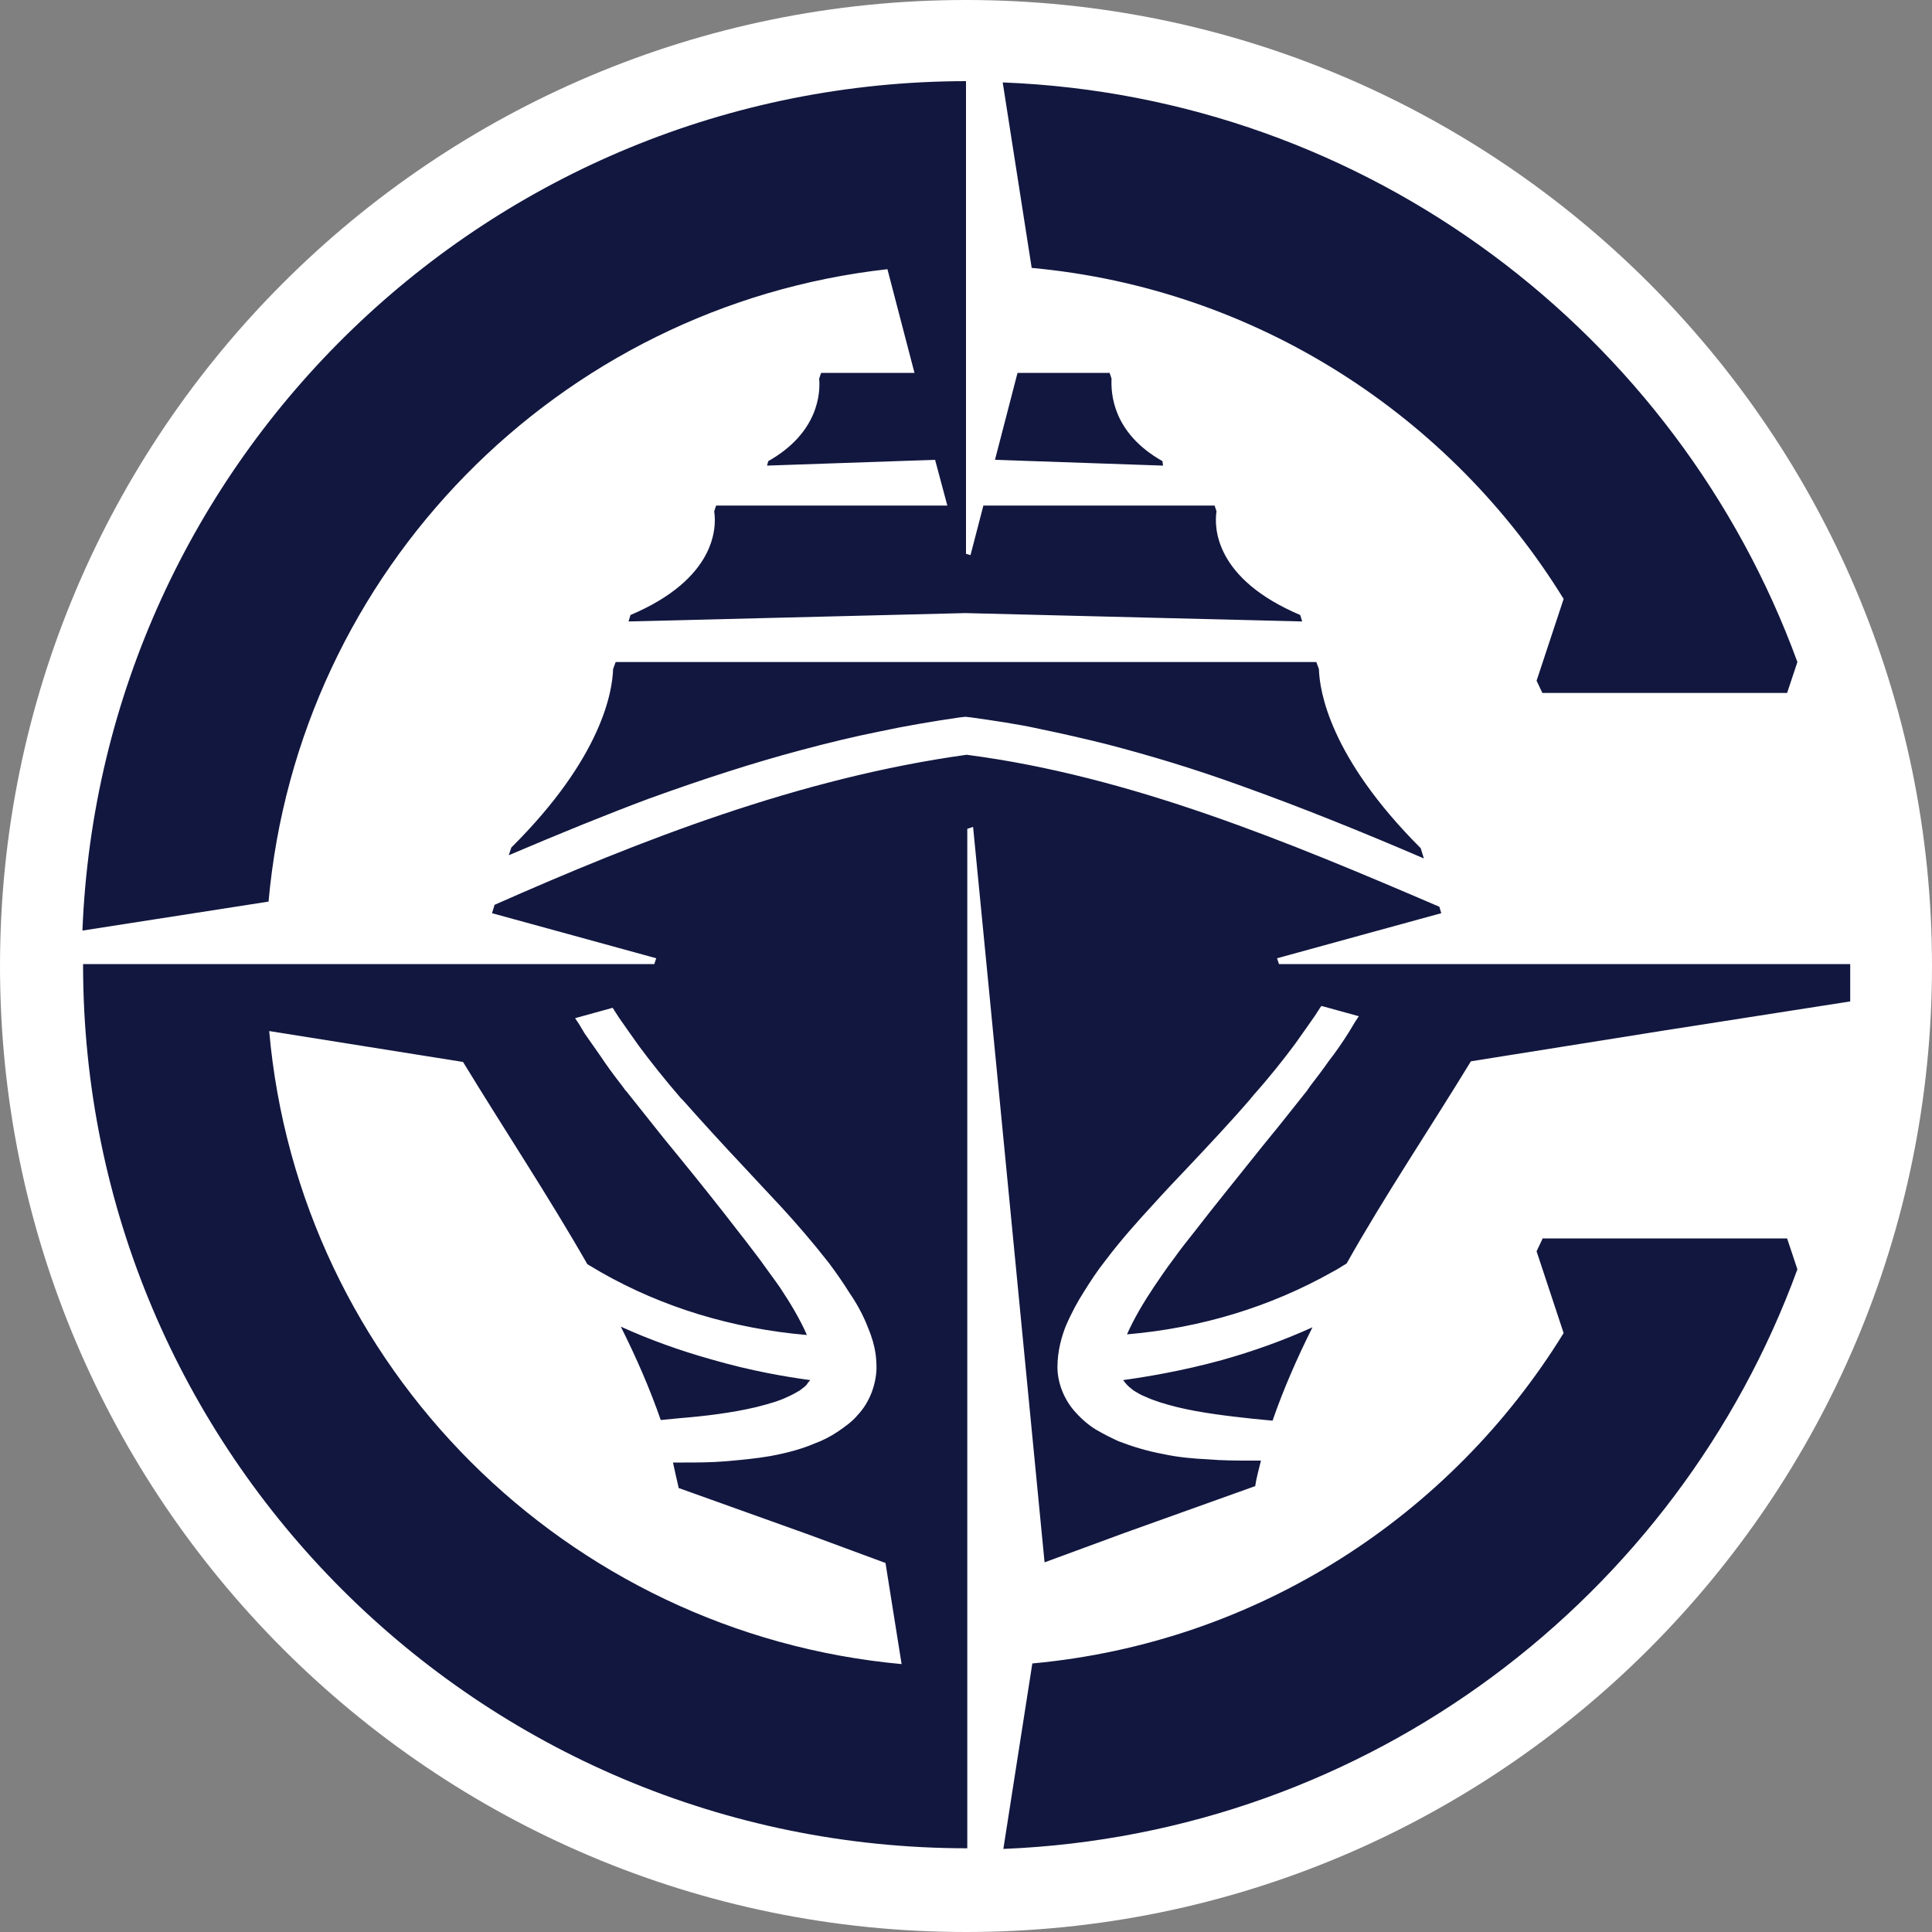 <svg width="300" height="300" viewBox="0 0 300 300" fill="none" xmlns="http://www.w3.org/2000/svg">
<rect x="0" y="0" width="300" height="300" fill="#808080" stroke="none"/>
<path d="M300 150C300 232.8 232.8 300 150 300C67.2 300 0 232.8 0 150C0 67.2 67.2 0 150 0C232.8 0 300 67.2 300 150Z" fill="white"/>
<path d="M41.7 140L12.8 144.5C15.7 71.2 76 12.7 150 12.6V13.3V57.9V71.2V78.5V86L150.7 86.2L152.7 78.5H188.6L188.9 79.4C188.5 82 188.7 89.9 201.9 95.5L202.2 96.5L149.9 95.2L97.6 96.5L97.9 95.5C111.1 89.9 111.3 82 110.9 79.4L111.2 78.5H147.1L145.2 71.4L119.1 72.3L119.3 71.6C127.1 67.2 127.4 61 127.2 58.8L127.5 57.9H142L137.8 41.8C86.7 47.5 46.3 88.6 41.7 140ZM242.8 93L238.6 105.7L239.5 107.6H277.5L279.1 102.8C260.5 51.9 212.5 15 155.7 12.8L160.2 41.6C195.1 44.8 225.3 64.6 242.8 93ZM239.5 192.4L238.6 194.3L242.8 207C225.3 235.4 195.2 255.1 160.3 258.3L155.8 287.1C212.6 284.8 260.5 248 279.1 197.1L277.5 192.3H239.5V192.4ZM204.8 103.9L204.4 102.8H150H95.6L95.2 103.9C95.1 107.2 93.6 117.5 79.4 131.6L79 132.8C87 129.4 94.1 126.5 100.8 124C109.1 121 116.8 118.5 124.3 116.5C128.4 115.4 132.5 114.4 136.5 113.6C140.7 112.7 144.9 112 149 111.4L149.9 111.3L150.8 111.4C154.3 111.9 157.9 112.4 161.5 113.2C164.9 113.9 168.4 114.7 172 115.6C178.5 117.3 185.2 119.3 192.4 121.9C202.2 125.4 211.8 129.3 221.1 133.3L220.6 131.7C206.4 117.5 204.9 107.2 204.8 103.9ZM180.5 71.6C172.7 67.2 172.5 61 172.6 58.8L172.3 57.9H158L154.5 71.4L180.6 72.3L180.5 71.6ZM174.4 214.3C174.5 214.4 174.6 214.6 174.8 214.8C175.1 215.2 175.5 215.5 176 215.9C176.5 216.2 177.1 216.6 177.9 216.9C179.2 217.5 180.8 218 182.8 218.5C186.5 219.4 190.8 219.9 194.5 220.3C195.5 220.4 196.6 220.5 197.6 220.6C199.3 215.7 201.4 210.9 203.8 206.1C199.4 208.1 194.7 209.8 189.7 211.2C183.5 212.9 178 213.8 174.4 214.3ZM117.4 218.5C119.4 218 121.1 217.5 122.3 216.9C123 216.6 123.7 216.2 124.2 215.9C124.7 215.5 125.2 215.2 125.4 214.8C125.5 214.6 125.7 214.5 125.8 214.3C122.1 213.8 116.7 212.9 110.5 211.1C105.5 209.7 100.8 208 96.4 206C98.8 210.8 100.9 215.6 102.6 220.5C103.7 220.4 104.7 220.3 105.7 220.2C109.4 219.9 113.6 219.4 117.4 218.5ZM287.3 150V150.1V155.5L258.5 160L228.4 164.8C222 175.3 215 185.7 209.1 196.2C208.4 196.6 207.7 197.1 206.9 197.5C197.3 202.9 186.6 206.2 175 207.2C176.1 204.7 177.6 202.2 179.2 199.8C180.1 198.5 181 197.1 182.3 195.4C183.3 194 184.4 192.6 185.6 191.1C188.6 187.2 191.8 183.3 194.9 179.4C196.4 177.5 198 175.6 199.5 173.7L203 169.3C203.1 169.1 203.3 168.9 203.4 168.7C204.4 167.4 205.4 166.1 206.3 164.8C207.4 163.4 208.5 161.8 209.5 160.2C209.8 159.7 210.1 159.2 210.4 158.7C210.6 158.4 210.8 158.1 211 157.8L205.2 156.2C205.2 156.2 205.2 156.3 205.1 156.3C204.8 156.8 204.5 157.2 204.2 157.7C203.3 159 202.3 160.4 201.1 162.1C199.4 164.4 197.1 167.3 194.6 170.1C194.5 170.3 194.3 170.4 194.2 170.6C191.1 174.2 187.8 177.7 184.6 181.1C182.7 183.1 180.8 185.1 179 187.1C176.7 189.6 174 192.6 171.6 195.8C170.4 197.3 169.3 199 168.3 200.6C167.4 202 166.4 203.8 165.5 205.9C164.9 207.4 164.2 209.7 164.2 212.3C164.2 214.8 165.3 217.5 167.1 219.4C168.1 220.5 169.2 221.4 170.2 222C171.4 222.7 172.6 223.3 173.7 223.8C175.8 224.6 178 225.3 180.7 225.8C183 226.3 185.4 226.5 187.5 226.6C189.8 226.8 192.2 226.8 194.2 226.8C194.3 226.8 194.4 226.8 194.5 226.8C194.9 226.8 195.4 226.8 195.8 226.8C195.5 228.1 195.1 229.4 194.9 230.8C194.9 230.8 194.9 230.8 194.8 230.8L174.7 238L162.2 242.6L153.5 153L152.7 144.8L151.1 128.4L150.2 128.7V144.8V149.5V151.6V249.8V286.3V287C74.4 287 12.9 225.6 12.9 149.8V149.7H43H93.6H101.6L101.9 148.8L88.8 145.2L76.4 141.8L76.8 140.5C99.4 130.5 124.1 120.8 150.1 117.2C175.6 120.5 200.2 130.8 223.5 140.8L223.8 141.8L211.4 145.2L198.3 148.8L198.6 149.7H206.6H257.2H287.3V150ZM140 258.4L137.5 242.7L125.6 238.3L105.5 231.1H105.4C105.1 229.8 104.8 228.5 104.5 227.1C104.9 227.1 105.4 227.1 105.8 227.1C105.9 227.1 106 227.1 106.1 227.1C108.1 227.1 110.4 227.1 112.8 226.9C115 226.7 117.3 226.5 119.6 226.1C122.3 225.6 124.5 225 126.6 224.1C127.7 223.7 128.9 223.1 130.1 222.3C131.1 221.6 132.3 220.8 133.2 219.7C135 217.8 136 215.1 136.1 212.6C136.1 211.3 136.1 209.3 134.8 206.2C134 204.1 132.9 202.2 132 200.9C131 199.3 129.9 197.7 128.7 196.1C126.2 192.9 123.6 189.9 121.3 187.4C119.4 185.4 117.5 183.3 115.7 181.4C112.5 178 109.2 174.4 106.1 170.9C106 170.8 105.8 170.6 105.7 170.5C103.2 167.6 100.9 164.7 99.2 162.4C98 160.7 97 159.3 96.1 158C95.8 157.5 95.5 157.1 95.2 156.6C95.2 156.6 95.2 156.5 95.1 156.5L89.3 158.1C89.5 158.4 89.7 158.7 89.9 159C90.2 159.5 90.5 160 90.8 160.5C91.9 162.1 93 163.6 94 165.1C94.9 166.4 95.9 167.7 96.9 169C97 169.2 97.2 169.4 97.3 169.5L100.8 173.9C102.3 175.8 103.9 177.8 105.4 179.6C108.5 183.4 111.7 187.4 114.7 191.3C115.9 192.8 117 194.3 118 195.6C119.2 197.3 120.2 198.6 121.1 199.9C122.7 202.3 124.2 204.8 125.3 207.3C113.7 206.3 102.9 203 93.4 197.6C92.7 197.2 91.9 196.7 91.2 196.3C85.2 185.8 78.3 175.4 71.9 164.9L41.8 160.1C46.4 212.2 87.9 253.6 140 258.4Z" fill="#12173F"/>
</svg>
